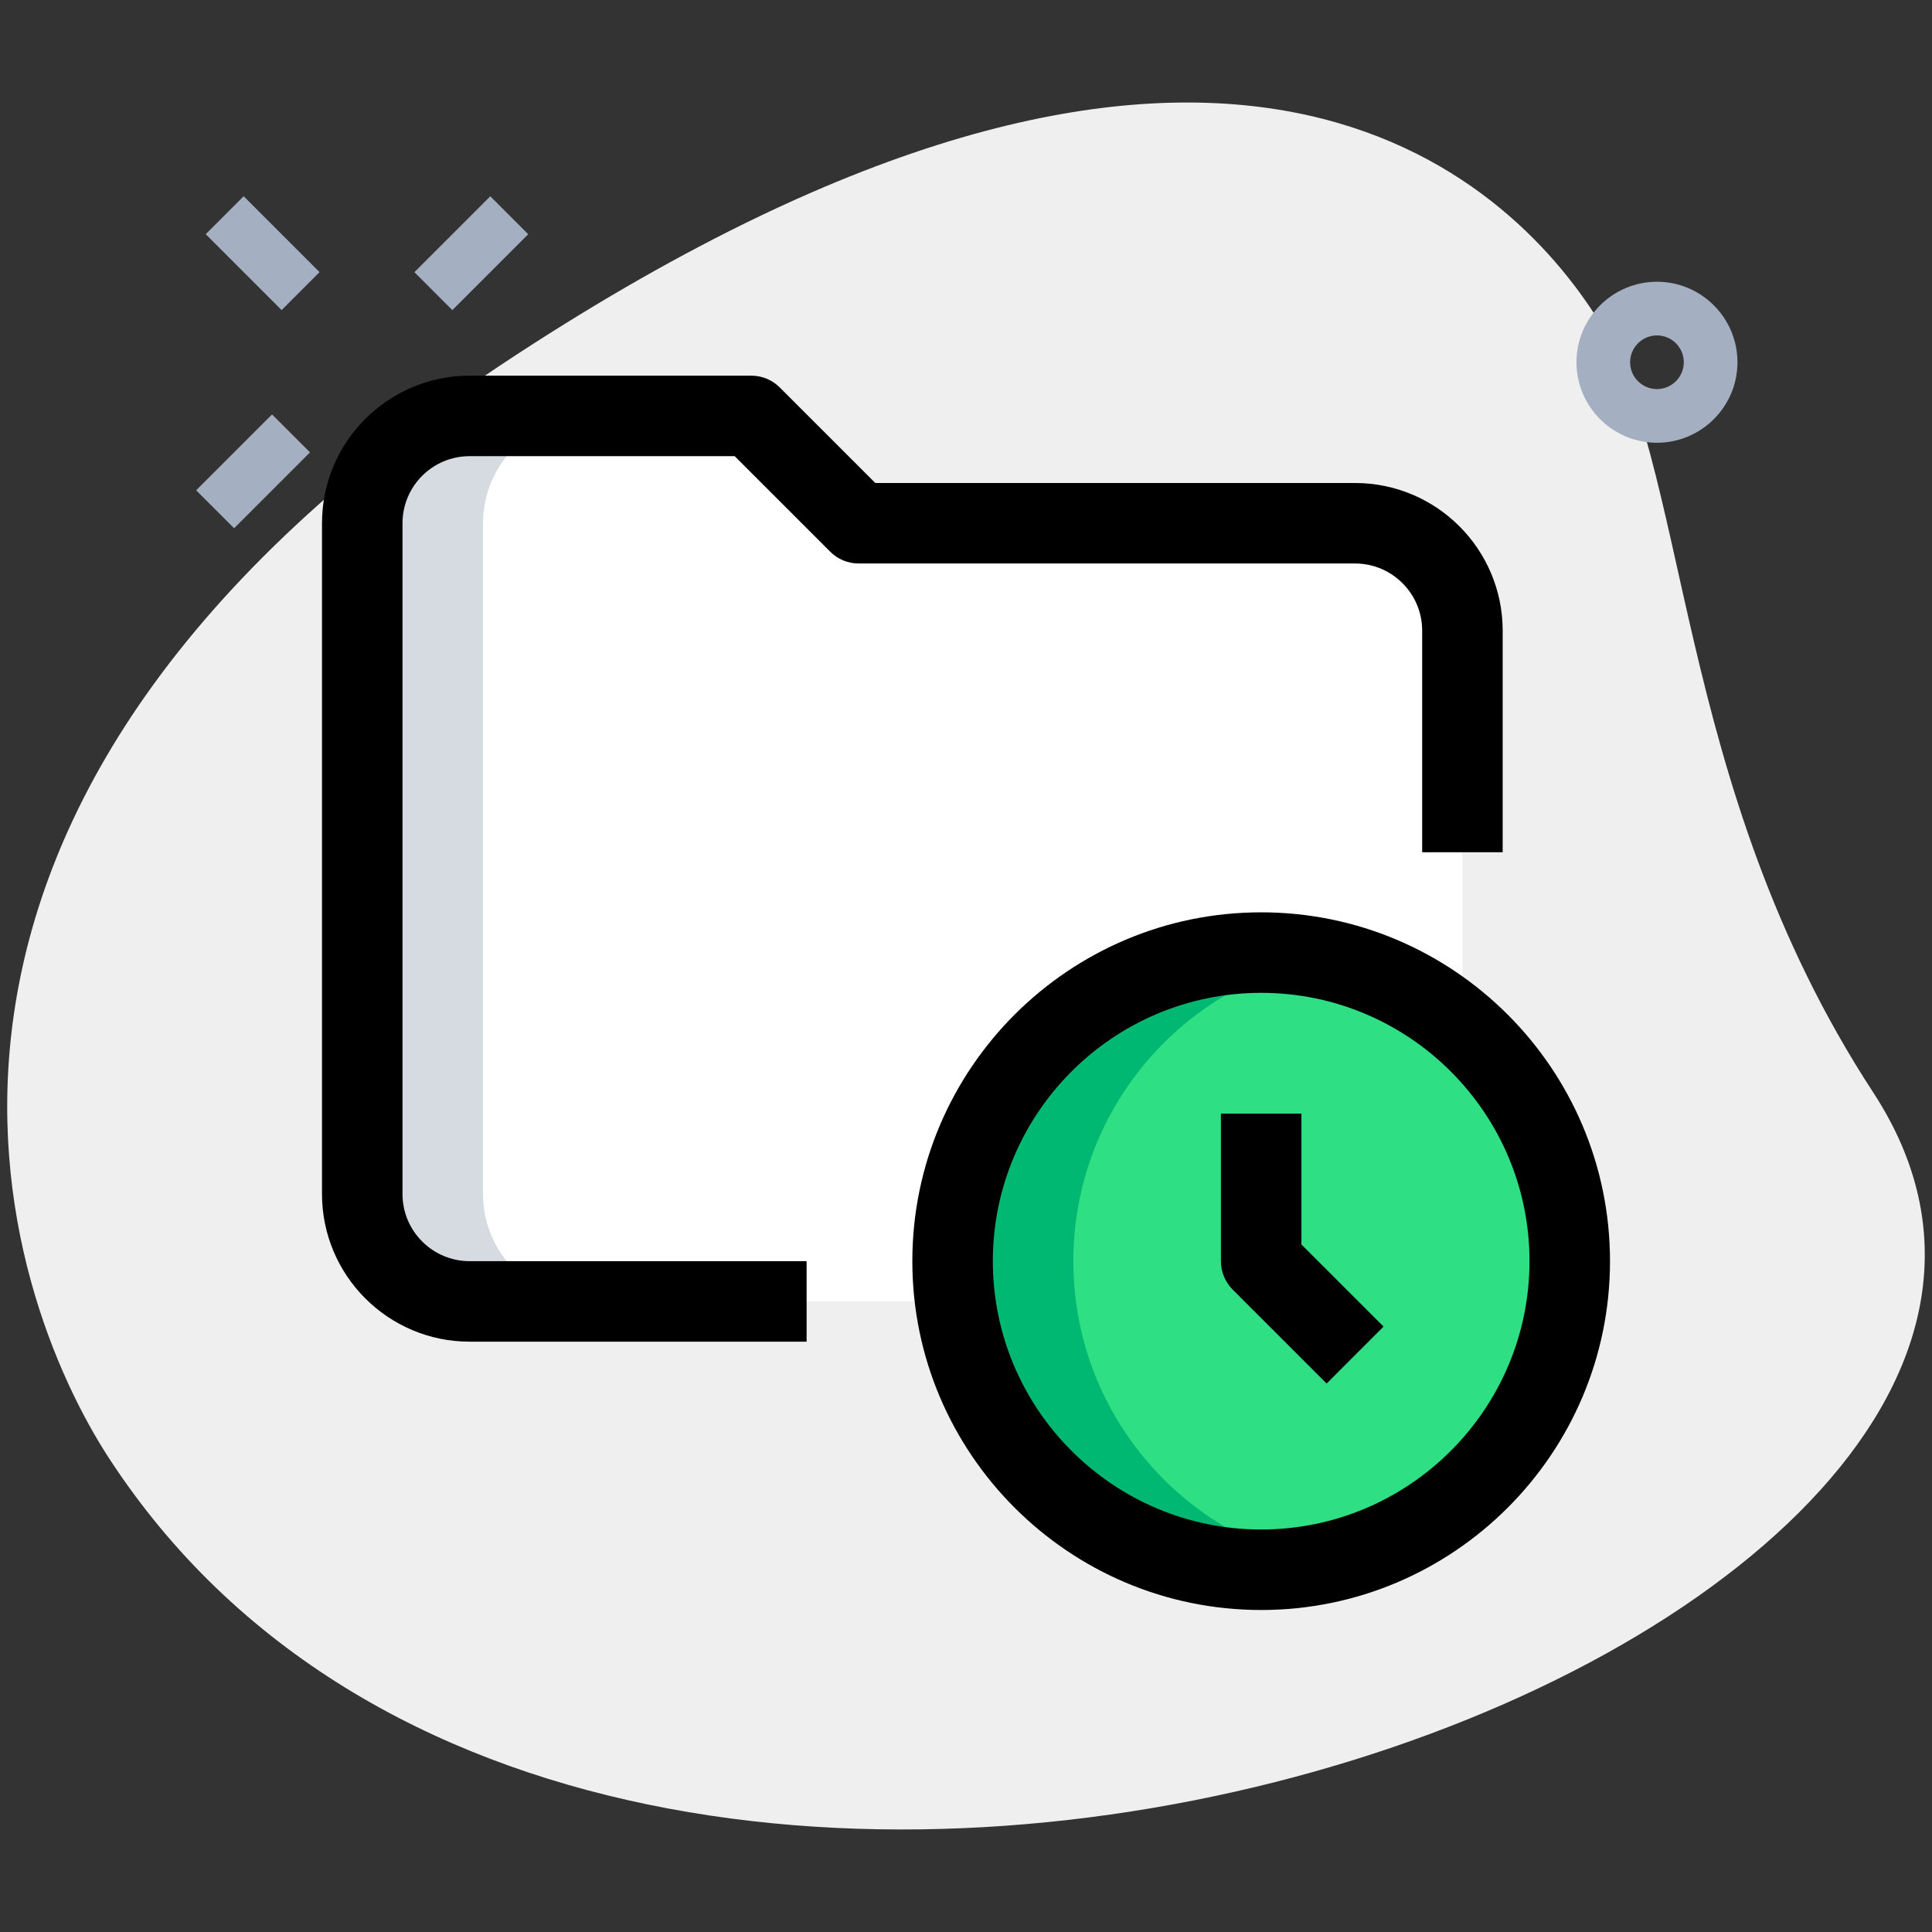 <svg enable-background="new 0 0 36 36" height="512" viewBox="0 0 36 36" width="512" xmlns="http://www.w3.org/2000/svg"><rect x="0" y="0" width="36" height="36" fill="#333333" stroke="none"/><path d="m34.904 20.355c-3.782-5.791-3.38-11.727-5.203-14.518s-7.256-7.603-20.093.782-9.572 17.5-7.566 20.569c9.388 14.372 39.561 3.423 32.862-6.833z" fill="#efefef"/><g fill="#a4afc1"><path d="m4.394 3.718h1v2h-1z" transform="matrix(.707 -.707 .707 .707 -1.902 4.842)"/><path d="m3.717 8.283h2v1h-2z" transform="matrix(.707 -.707 .707 .707 -4.829 5.908)"/><path d="m7.783 4.218h2v1h-2z" transform="matrix(.707 -.707 .707 .707 -.763 7.592)"/></g><path d="m8.75 24.25c-1.1 0-2-.9-2-2v-12.5c0-1.1.9-2 2-2h5.25l2 2h9.25c1.1 0 2 .9 2 2v12.5z" fill="#fff"/><path d="m9 22.25v-12.5c0-1.1.9-2 2-2h-2.25c-1.1 0-2 .9-2 2v12.5c0 1.1.9 2 2 2h2.25c-1.1 0-2-.9-2-2z" fill="#d5dbe1"/><path d="m30.875 8.25c-.827 0-1.5-.673-1.5-1.5s.673-1.5 1.5-1.5 1.5.673 1.5 1.5-.673 1.5-1.5 1.5zm0-2c-.276 0-.5.225-.5.5s.224.5.5.5.5-.225.5-.5-.224-.5-.5-.5z" fill="#a4afc1"/><circle cx="23.5" cy="23.5" fill="#2fdf84" r="5.75"/><path d="m20 23.5c0-2.79 1.988-5.115 4.625-5.638-.364-.072-.74-.112-1.125-.112-3.176 0-5.75 2.574-5.75 5.75s2.574 5.75 5.75 5.75c.385 0 .761-.039 1.125-.112-2.637-.523-4.625-2.848-4.625-5.638z" fill="#00b871"/><path d="m23.5 30c-3.584 0-6.5-2.916-6.5-6.5s2.916-6.5 6.5-6.5 6.5 2.916 6.5 6.5-2.916 6.5-6.5 6.5zm0-11.5c-2.757 0-5 2.243-5 5s2.243 5 5 5 5-2.243 5-5-2.243-5-5-5z"/><path d="m24.72 25.78-1.75-1.75c-.141-.141-.22-.331-.22-.53v-2.75h1.5v2.439l1.53 1.53z"/><path d="m15.03 25h-6.28c-1.517 0-2.75-1.234-2.75-2.75v-12.5c0-1.517 1.233-2.75 2.75-2.75h5.25c.199 0 .39.079.53.22l1.78 1.78h8.939c1.517 0 2.751 1.233 2.751 2.75v4.13h-1.5v-4.13c0-.689-.561-1.25-1.25-1.25h-9.25c-.199 0-.39-.079-.53-.22l-1.78-1.78h-4.94c-.69 0-1.25.56-1.25 1.25v12.5c0 .689.561 1.25 1.25 1.25h6.28z"/></svg>